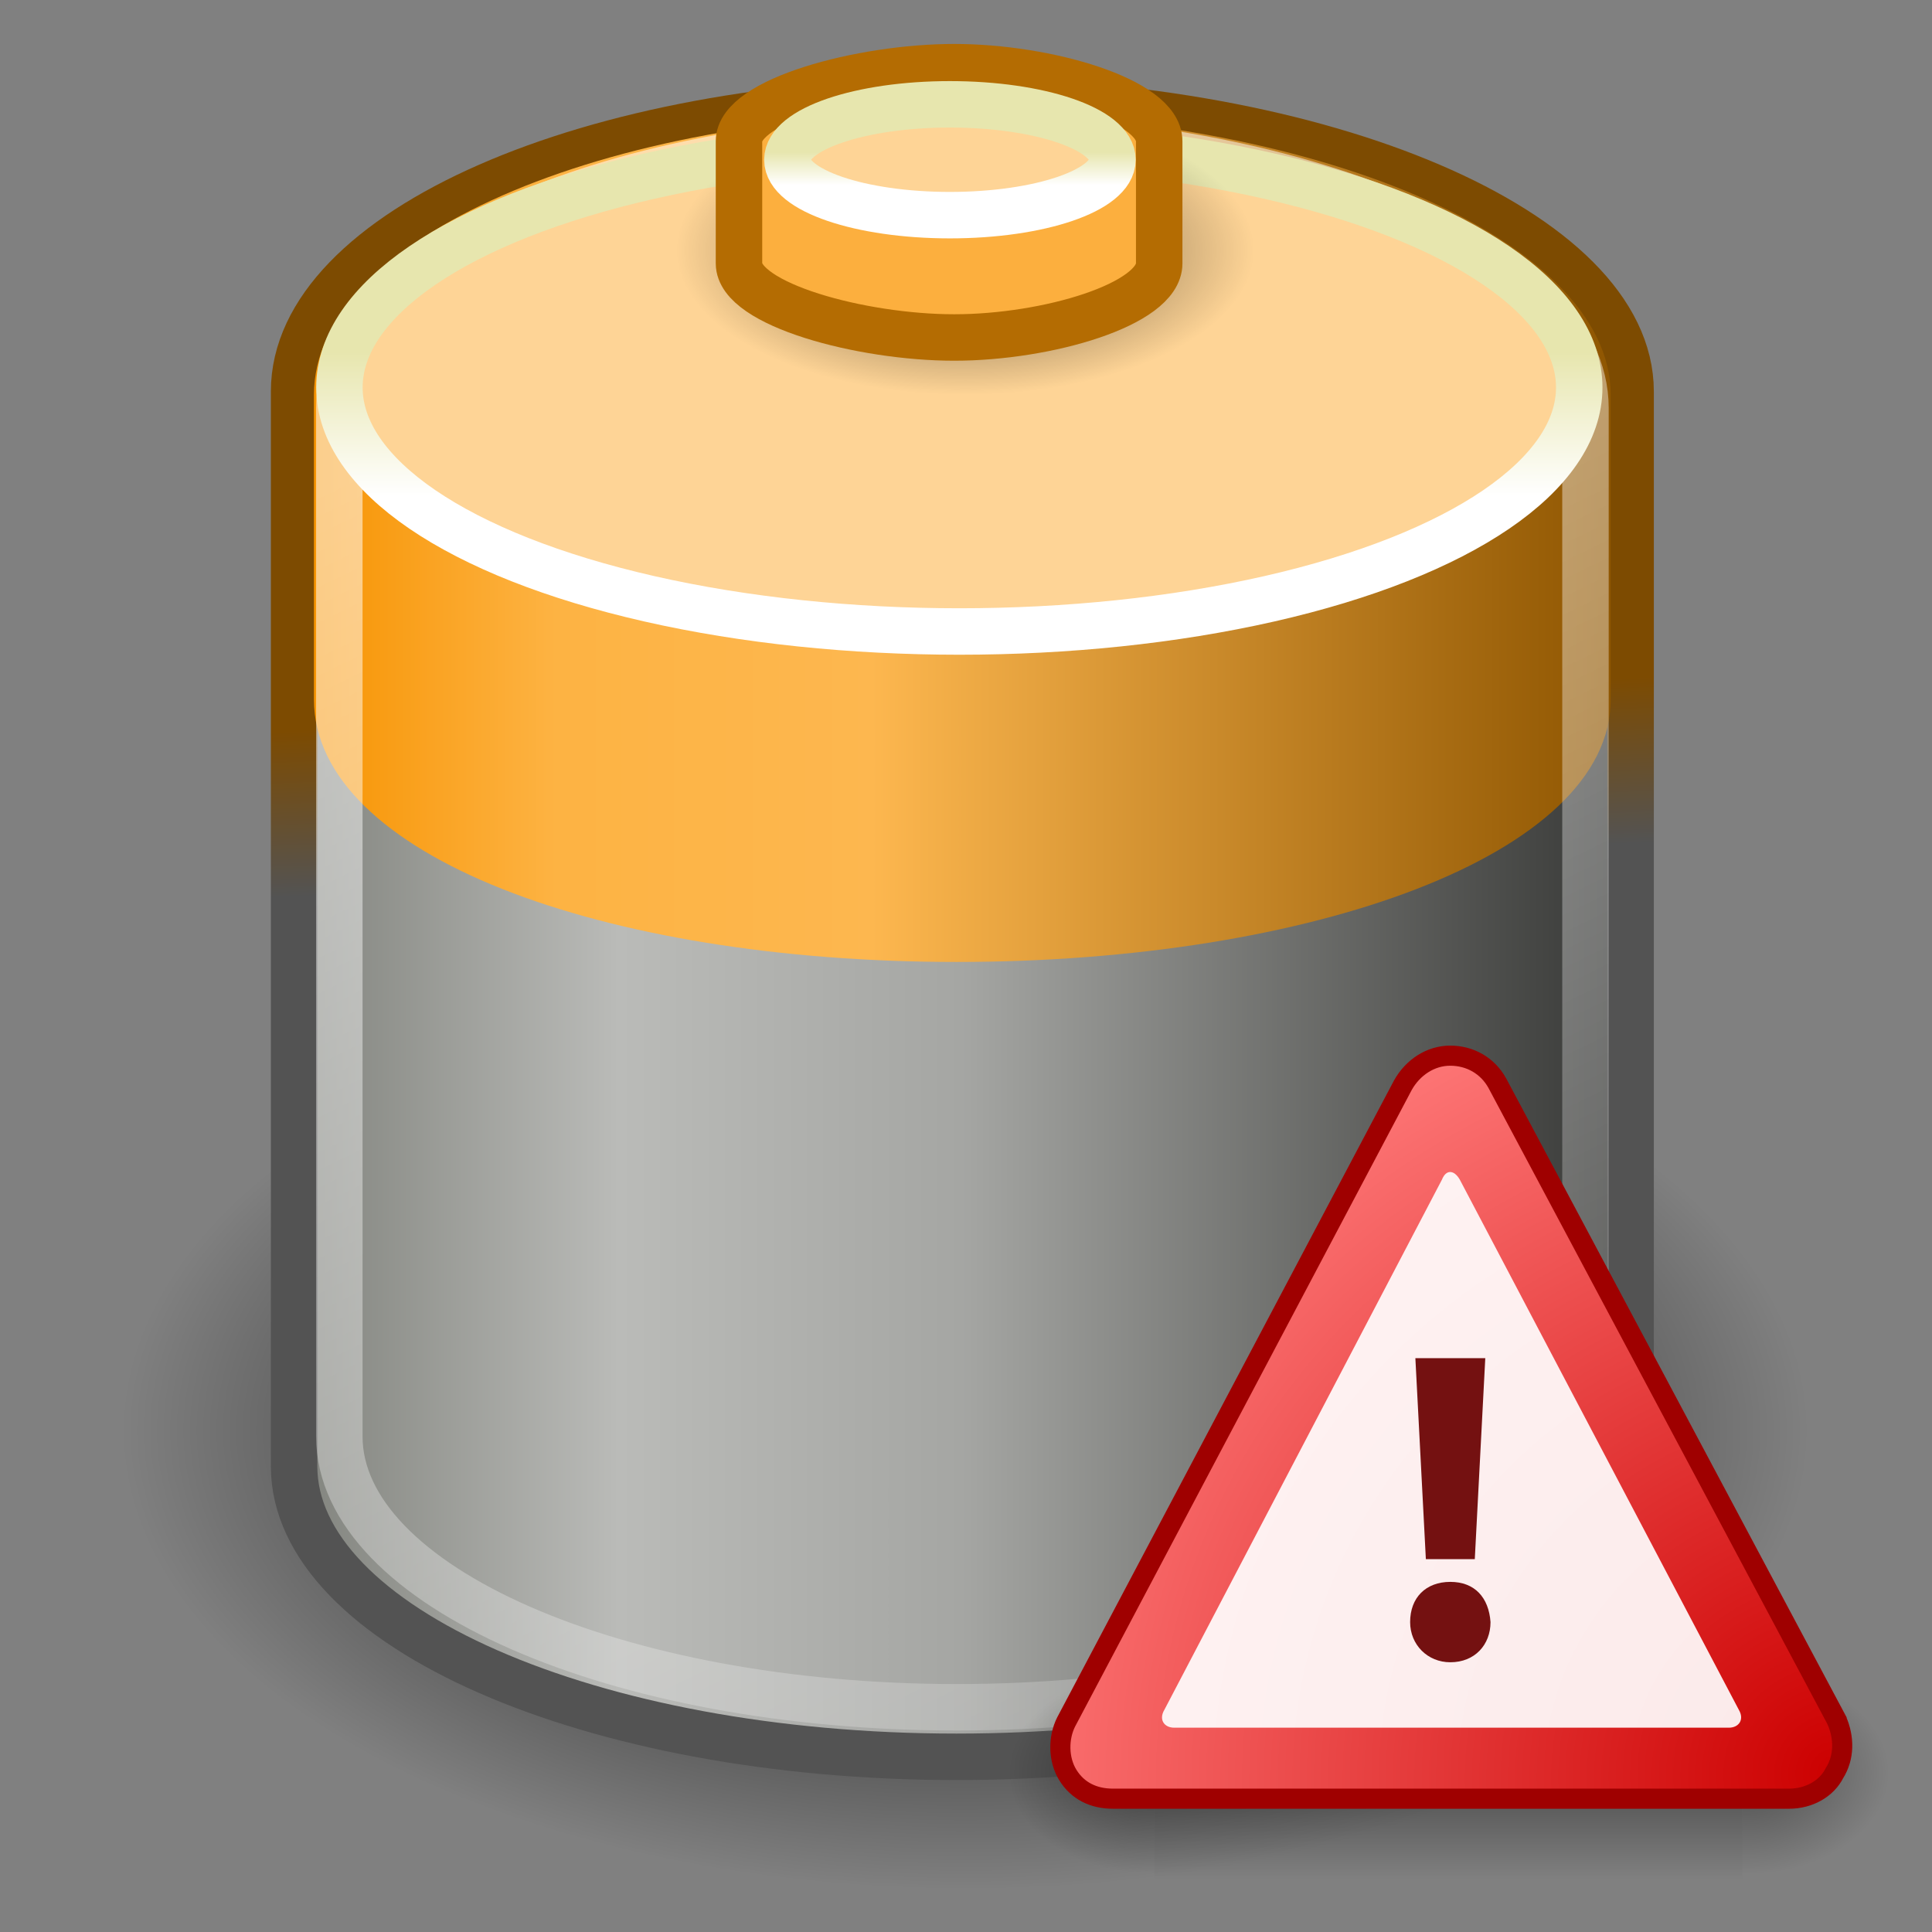 <?xml version="1.0" encoding="UTF-8" standalone="no"?>
<!-- Created with Inkscape (http://www.inkscape.org/) -->

<svg
   xmlns:dc="http://purl.org/dc/elements/1.1/"
   xmlns:cc="http://creativecommons.org/ns#"
   xmlns:rdf="http://www.w3.org/1999/02/22-rdf-syntax-ns#"
   xmlns:svg="http://www.w3.org/2000/svg"
   xmlns="http://www.w3.org/2000/svg"
   xmlns:xlink="http://www.w3.org/1999/xlink"
   xmlns:sodipodi="http://sodipodi.sourceforge.net/DTD/sodipodi-0.dtd"
   xmlns:inkscape="http://www.inkscape.org/namespaces/inkscape"
   sodipodi:docname="battery-caution.svg"
   inkscape:version="0.92.2 (5c3e80d, 2017-08-06)"
   sodipodi:version="0.32"
   id="svg1328"
   height="22"
   width="22"
   inkscape:output_extension="org.inkscape.output.svg.inkscape"
   version="1.1">
  <rect width="100%" height="100%" fill="#808080" stroke="none"/>
  <defs
     id="defs3">
    <inkscape:perspective
       sodipodi:type="inkscape:persp3d"
       inkscape:vp_x="0 : 24 : 1"
       inkscape:vp_y="0 : 1000 : 0"
       inkscape:vp_z="48 : 24 : 1"
       inkscape:persp3d-origin="24 : 16 : 1"
       id="perspective51" />
    <linearGradient
       id="linearGradient6932">
      <stop
         style="stop-color:#ffffff;stop-opacity:1;"
         offset="0"
         id="stop6934" />
      <stop
         style="stop-color:#e7e6ae;stop-opacity:1;"
         offset="1"
         id="stop6936" />
    </linearGradient>
    <linearGradient
       id="linearGradient4206">
      <stop
         id="stop4208"
         offset="0"
         style="stop-color:#7d4b01;stop-opacity:1;" />
      <stop
         id="stop4210"
         offset="1"
         style="stop-color:#535353;stop-opacity:1;" />
    </linearGradient>
    <linearGradient
       id="linearGradient4176"
       inkscape:collect="always">
      <stop
         id="stop4178"
         offset="0"
         style="stop-color:#ffffff;stop-opacity:1;" />
      <stop
         id="stop4180"
         offset="1"
         style="stop-color:#ffffff;stop-opacity:0;" />
    </linearGradient>
    <linearGradient
       id="linearGradient4162">
      <stop
         id="stop4164"
         offset="0"
         style="stop-color:#f79403;stop-opacity:1;" />
      <stop
         style="stop-color:#fdb343;stop-opacity:1;"
         offset="0.187"
         id="stop4170" />
      <stop
         id="stop4172"
         offset="0.43"
         style="stop-color:#fdb74f;stop-opacity:1;" />
      <stop
         id="stop4166"
         offset="1"
         style="stop-color:#8f5601;stop-opacity:1;" />
    </linearGradient>
    <linearGradient
       id="linearGradient4134">
      <stop
         id="stop4136"
         offset="0"
         style="stop-color:#7e807a;stop-opacity:1;" />
      <stop
         style="stop-color:#babbb8;stop-opacity:1;"
         offset="0.25"
         id="stop4148" />
      <stop
         style="stop-color:#a5a6a3;stop-opacity:1;"
         offset="0.5"
         id="stop4142" />
      <stop
         id="stop4138"
         offset="1"
         style="stop-color:#333432;stop-opacity:1;" />
    </linearGradient>
    <linearGradient
       id="linearGradient4126"
       inkscape:collect="always">
      <stop
         id="stop4128"
         offset="0"
         style="stop-color:#000000;stop-opacity:1;" />
      <stop
         id="stop4130"
         offset="1"
         style="stop-color:#000000;stop-opacity:0;" />
    </linearGradient>
    <radialGradient
       gradientUnits="userSpaceOnUse"
       gradientTransform="matrix(0.56,0,0,0.305,-2.369,30.09)"
       r="17.143"
       fy="40"
       fx="23.857"
       cy="40"
       cx="23.857"
       id="radialGradient4132"
       xlink:href="#linearGradient4126"
       inkscape:collect="always" />
    <linearGradient
       gradientTransform="matrix(0.529,0,0,0.529,-1.778,22.435)"
       gradientUnits="userSpaceOnUse"
       y2="26.719"
       x2="38.826"
       y1="26.719"
       x1="9.303"
       id="linearGradient4140"
       xlink:href="#linearGradient4134"
       inkscape:collect="always" />
    <linearGradient
       gradientUnits="userSpaceOnUse"
       y2="13.285"
       x2="24"
       y1="16.525"
       x1="24"
       id="linearGradient4160"
       xlink:href="#linearGradient6932"
       inkscape:collect="always"
       gradientTransform="matrix(0.549,0,0,0.505,-2.252,23.303)" />
    <linearGradient
       gradientTransform="matrix(0.529,0,0,0.529,-1.778,22.435)"
       gradientUnits="userSpaceOnUse"
       y2="17.512"
       x2="38.013"
       y1="17.512"
       x1="10.116"
       id="linearGradient4168"
       xlink:href="#linearGradient4162"
       inkscape:collect="always" />
    <linearGradient
       gradientTransform="matrix(0.529,0,0,0.529,-1.778,22.435)"
       gradientUnits="userSpaceOnUse"
       y2="56.576"
       x2="37.969"
       y1="14.004"
       x1="17.16"
       id="linearGradient4182"
       xlink:href="#linearGradient4176"
       inkscape:collect="always" />
    <linearGradient
       gradientTransform="matrix(0.529,0,0,0.529,-1.778,22.435)"
       gradientUnits="userSpaceOnUse"
       y2="25.429"
       x2="25.208"
       y1="21.857"
       x1="25.065"
       id="linearGradient4198"
       xlink:href="#linearGradient4206"
       inkscape:collect="always" />
    <linearGradient
       y2="13.285"
       x2="24"
       y1="16.525"
       x1="24"
       gradientUnits="userSpaceOnUse"
       id="linearGradient6942"
       xlink:href="#linearGradient6932"
       inkscape:collect="always"
       gradientTransform="matrix(0.144,0,0,0.115,7.363,26.206)" />
    <radialGradient
       r="17.143"
       fy="40"
       fx="23.857"
       cy="40"
       cx="23.857"
       gradientTransform="matrix(0.192,0,0,0.096,6.411,25.01)"
       gradientUnits="userSpaceOnUse"
       id="radialGradient6946"
       xlink:href="#linearGradient4126"
       inkscape:collect="always" />
    <linearGradient
       y2="56.052"
       x2="47.32"
       y1="11.113"
       x1="4.191"
       gradientUnits="userSpaceOnUse"
       id="aigrd1">
      <stop
         id="stop6490"
         style="stop-color:#D4D4D4"
         offset="0" />
      <stop
         id="stop6492"
         style="stop-color:#E2E2E2"
         offset="0.398" />
      <stop
         id="stop6494"
         style="stop-color:#FFFFFF"
         offset="1" />
    </linearGradient>
    <linearGradient
       inkscape:collect="always"
       xlink:href="#linearGradient5048"
       id="linearGradient6715"
       gradientUnits="userSpaceOnUse"
       gradientTransform="matrix(2.774,0,0,1.97,-1892.179,-872.885)"
       x1="302.857"
       y1="366.648"
       x2="302.857"
       y2="609.505" />
    <linearGradient
       id="linearGradient5048">
      <stop
         style="stop-color:black;stop-opacity:0;"
         offset="0"
         id="stop5050" />
      <stop
         id="stop5056"
         offset="0.5"
         style="stop-color:black;stop-opacity:1;" />
      <stop
         style="stop-color:black;stop-opacity:0;"
         offset="1"
         id="stop5052" />
    </linearGradient>
    <radialGradient
       inkscape:collect="always"
       xlink:href="#linearGradient4126"
       id="radialGradient6717"
       gradientUnits="userSpaceOnUse"
       gradientTransform="matrix(2.774,0,0,1.97,-1891.633,-872.885)"
       cx="605.714"
       cy="486.648"
       fx="605.714"
       fy="486.648"
       r="117.143" />
    <radialGradient
       inkscape:collect="always"
       xlink:href="#linearGradient4126"
       id="radialGradient6719"
       gradientUnits="userSpaceOnUse"
       gradientTransform="matrix(-2.774,0,0,1.97,112.762,-872.885)"
       cx="605.714"
       cy="486.648"
       fx="605.714"
       fy="486.648"
       r="117.143" />
    <radialGradient
       inkscape:collect="always"
       xlink:href="#linearGradient909"
       id="radialGradient911"
       cx="12.294"
       cy="16.409"
       fx="12.294"
       fy="16.409"
       r="9.133"
       gradientTransform="matrix(-0.263,-1.026,1.061,-0.272,6.715,63.261)"
       gradientUnits="userSpaceOnUse" />
    <linearGradient
       inkscape:collect="always"
       id="linearGradient909">
      <stop
         style="stop-color:#cc0000;stop-opacity:1;"
         offset="0"
         id="stop905" />
      <stop
         style="stop-color:#ff7a7a;stop-opacity:1"
         offset="1"
         id="stop907" />
    </linearGradient>
  </defs>
  <sodipodi:namedview
     stroke="#a40000"
     inkscape:window-y="0"
     inkscape:window-x="953"
     inkscape:window-height="1008"
     inkscape:window-width="958"
     fill="#cc0000"
     inkscape:showpageshadow="false"
     inkscape:document-units="px"
     inkscape:grid-bbox="true"
     showgrid="false"
     inkscape:current-layer="layer2"
     inkscape:cy="19.171902"
     inkscape:cx="16.483349"
     inkscape:zoom="14"
     inkscape:pageshadow="2"
     inkscape:pageopacity="0.0"
     borderopacity="0.255"
     bordercolor="#666666"
     pagecolor="#ffffff"
     id="base"
     inkscape:window-maximized="0" />
  <g
     inkscape:groupmode="layer"
     inkscape:label="Battery"
     id="layer1"
     transform="translate(0,-26)">
    <ellipse
       id="path3366"
       style="color:#000000;display:block;overflow:visible;visibility:visible;opacity:1;fill:url(#radialGradient4132);fill-opacity:1;fill-rule:nonzero;stroke:none;stroke-width:0.584;stroke-linecap:butt;stroke-linejoin:miter;stroke-miterlimit:10;stroke-dasharray:none;stroke-dashoffset:0;stroke-opacity:1;marker:none;marker-start:none;marker-mid:none;marker-end:none"
       cx="11"
       cy="42.277"
       rx="9.607"
       ry="5.223" />
    <path
       sodipodi:nodetypes="csszssz"
       id="path3068"
       d="m 10.891,27.149 c -4.16,0 -7.542,1.483 -7.542,3.308 0,0.131 0,12.103 0,12.24 0,1.825 3.382,3.308 7.542,3.308 4.16,0 7.677,-1.483 7.677,-3.308 0,-0.108 0,-12.132 0,-12.24 0,-1.825 -3.517,-3.308 -7.677,-3.308 z"
       style="color:#000000;display:block;overflow:visible;visibility:visible;opacity:1;fill:url(#linearGradient4140);fill-opacity:1;fill-rule:nonzero;stroke:url(#linearGradient4198);stroke-width:0.529;stroke-linecap:butt;stroke-linejoin:miter;stroke-miterlimit:10;stroke-dasharray:none;stroke-dashoffset:0;stroke-opacity:1;marker:none;marker-start:none;marker-mid:none;marker-end:none"
       inkscape:connector-curvature="0" />
    <path
       style="color:#000000;display:block;overflow:visible;visibility:visible;opacity:1;fill:url(#linearGradient4168);fill-opacity:1;fill-rule:nonzero;stroke:none;stroke-width:0.407;stroke-linecap:butt;stroke-linejoin:miter;stroke-miterlimit:10;stroke-dasharray:none;stroke-dashoffset:0;stroke-opacity:1;marker:none;marker-start:none;marker-mid:none;marker-end:none"
       d="m 10.893,27.285 c -4.036,0 -7.318,1.439 -7.318,3.209 0,0.127 0,3.339 0,3.471 0,1.77 3.282,2.989 7.318,2.989 4.036,0 7.448,-1.219 7.448,-2.989 0,-0.105 0,-3.366 0,-3.471 0,-1.77 -3.412,-3.209 -7.448,-3.209 z"
       id="path4152"
       sodipodi:nodetypes="csszssz"
       inkscape:connector-curvature="0" />
    <path
       style="color:#000000;display:block;overflow:visible;visibility:visible;opacity:0.544;fill:none;fill-opacity:1;fill-rule:nonzero;stroke:url(#linearGradient4182);stroke-width:0.529;stroke-linecap:butt;stroke-linejoin:miter;stroke-miterlimit:10;stroke-dasharray:none;stroke-dashoffset:0;stroke-opacity:1;marker:none;marker-start:none;marker-mid:none;marker-end:none"
       d="m 10.896,27.562 c -3.878,0 -7.032,1.383 -7.032,3.084 0,0.122 0,11.584 0,11.711 0,1.701 3.154,3.084 7.032,3.084 3.878,0 7.158,-1.383 7.158,-3.084 0,-0.101 0,-11.61 0,-11.711 0,-1.701 -3.279,-3.084 -7.158,-3.084 z"
       id="path4174"
       sodipodi:nodetypes="csszssz"
       inkscape:connector-curvature="0" />
    <ellipse
       id="path3364"
       style="color:#000000;display:block;overflow:visible;visibility:visible;opacity:1;fill:#fed496;fill-opacity:1;fill-rule:nonzero;stroke:url(#linearGradient4160);stroke-width:0.529;stroke-linecap:butt;stroke-linejoin:miter;stroke-miterlimit:10;stroke-dasharray:none;stroke-dashoffset:0;stroke-opacity:1;marker:none;marker-start:none;marker-mid:none;marker-end:none"
       cx="10.924"
       cy="30.412"
       rx="7.059"
       ry="2.779" />
    <ellipse
       style="color:#000000;display:block;overflow:visible;visibility:visible;opacity:0.658;fill:url(#radialGradient6946);fill-opacity:1;fill-rule:nonzero;stroke:none;stroke-width:0.192;stroke-linecap:butt;stroke-linejoin:miter;stroke-miterlimit:10;stroke-dasharray:none;stroke-dashoffset:0;stroke-opacity:1;marker:none;marker-start:none;marker-mid:none;marker-end:none"
       id="path6944"
       cx="11"
       cy="28.857"
       rx="3.298"
       ry="1.649" />
    <path
       style="color:#000000;display:block;overflow:visible;visibility:visible;opacity:1;fill:#fcaf3e;fill-opacity:1;fill-rule:nonzero;stroke:#b46c02;stroke-width:0.529;stroke-linecap:butt;stroke-linejoin:miter;stroke-miterlimit:10;stroke-dasharray:none;stroke-dashoffset:0;stroke-opacity:1;marker:none;marker-start:none;marker-mid:none;marker-end:none"
       d="m 10.866,26.765 c -1.06,0 -2.451,0.378 -2.451,0.843 0,0.033 0,1.357 0,1.392 0,0.465 1.391,0.843 2.451,0.843 1.06,0 2.334,-0.378 2.334,-0.843 0,-0.028 0,-1.364 0,-1.392 0,-0.465 -1.274,-0.843 -2.334,-0.843 z"
       id="path3362"
       sodipodi:nodetypes="csszssz"
       inkscape:connector-curvature="0" />
    <ellipse
       style="color:#000000;display:block;overflow:visible;visibility:visible;opacity:1;fill:#fed496;fill-opacity:1;fill-rule:nonzero;stroke:url(#linearGradient6942);stroke-width:0.529;stroke-linecap:butt;stroke-linejoin:miter;stroke-miterlimit:10;stroke-dasharray:none;stroke-dashoffset:0;stroke-opacity:1;marker:none;marker-start:none;marker-mid:none;marker-end:none"
       id="path6940"
       cx="10.817"
       cy="27.819"
       rx="1.851"
       ry="0.631" />
  </g>
  <g
     inkscape:label="Emblem"
     id="layer2"
     inkscape:groupmode="layer"
     transform="translate(0,-26)"
     style="display:inline">
    <g
       id="g6707"
       transform="matrix(0.005,0,0,0.005,20.94,45.758)"
       style="display:inline">
      <rect
         y="-150.697"
         x="-1559.252"
         height="478.357"
         width="1339.633"
         id="rect6709"
         style="color:#000000;display:inline;overflow:visible;visibility:visible;opacity:0.402;fill:url(#linearGradient6715);fill-opacity:1;fill-rule:nonzero;stroke:none;stroke-width:1;stroke-linecap:round;stroke-linejoin:miter;stroke-miterlimit:4;stroke-dasharray:none;stroke-dashoffset:0;stroke-opacity:1;marker:none;marker-start:none;marker-mid:none;marker-end:none" />
      <path
         inkscape:connector-curvature="0"
         sodipodi:nodetypes="cccc"
         id="path6711"
         d="m -219.619,-150.68 c 0,0 0,478.331 0,478.331 142.874,0.9 345.4,-107.17 345.4,-239.196 0,-132.027 -159.437,-239.135 -345.4,-239.135 z"
         style="color:#000000;display:inline;overflow:visible;visibility:visible;opacity:0.402;fill:url(#radialGradient6717);fill-opacity:1;fill-rule:nonzero;stroke:none;stroke-width:1;stroke-linecap:round;stroke-linejoin:miter;stroke-miterlimit:4;stroke-dasharray:none;stroke-dashoffset:0;stroke-opacity:1;marker:none;marker-start:none;marker-mid:none;marker-end:none" />
      <path
         inkscape:connector-curvature="0"
         style="color:#000000;display:inline;overflow:visible;visibility:visible;opacity:0.402;fill:url(#radialGradient6719);fill-opacity:1;fill-rule:nonzero;stroke:none;stroke-width:1;stroke-linecap:round;stroke-linejoin:miter;stroke-miterlimit:4;stroke-dasharray:none;stroke-dashoffset:0;stroke-opacity:1;marker:none;marker-start:none;marker-mid:none;marker-end:none"
         d="m -1559.252,-150.68 c 0,0 0,478.331 0,478.331 -142.874,0.9 -345.4,-107.17 -345.4,-239.196 0,-132.027 159.437,-239.135 345.4,-239.135 z"
         id="path6713"
         sodipodi:nodetypes="cccc" />
    </g>
    <path
       inkscape:r_cy="true"
       inkscape:r_cx="true"
       id="path6485"
       d="m 20.914,45.586 -3.864,-7.252 c -0.111,-0.201 -0.312,-0.313 -0.536,-0.313 -0.224,0 -0.426,0.134 -0.539,0.336 l -3.835,7.252 c -0.09,0.179 -0.091,0.425 0.02,0.604 0.111,0.179 0.29,0.269 0.514,0.269 h 7.699 c 0.224,0 0.426,-0.112 0.516,-0.291 0.113,-0.179 0.114,-0.403 0.025,-0.604 z"
       style="fill:url(#radialGradient911);fill-opacity:1;fill-rule:nonzero;stroke:#9f0000;stroke-width:0.229;stroke-miterlimit:4;stroke-dasharray:none;stroke-opacity:1"
       inkscape:connector-curvature="0" />
    <g
       inkscape:r_cy="true"
       inkscape:r_cx="true"
       id="g6487"
       transform="matrix(0.224,0,-9.5141e-4,0.227,11.167,36.934)"
       style="fill:#ffffff;fill-opacity:0.911;fill-rule:nonzero;stroke:#000000;stroke-miterlimit:4">
      <linearGradient
         y2="56.052"
         x2="47.32"
         y1="11.113"
         x1="4.191"
         gradientUnits="userSpaceOnUse"
         id="linearGradient6525">
        <stop
           id="stop6529"
           style="stop-color:#ffffff;stop-opacity:1;"
           offset="0" />
        <stop
           id="stop6531"
           style="stop-color:#ffffff;stop-opacity:0.34;"
           offset="1" />
      </linearGradient>
      <path
         inkscape:r_cy="true"
         inkscape:r_cx="true"
         id="path6496"
         d="m 9.5,37.6 c -0.3,0.5 0,0.9 0.5,0.9 h 28.2 c 0.5,0 0.8,-0.4 0.5,-0.9 L 24.4,11 c -0.3,-0.5 -0.7,-0.5 -0.9,0 z"
         style="fill:#ffffff;fill-opacity:0.911;stroke:none"
         inkscape:connector-curvature="0" />
    </g>
    <g
       inkscape:r_cy="true"
       inkscape:r_cx="true"
       id="g6498"
       transform="matrix(0.199,0,0,0.199,11.759,37.665)"
       style="fill:#741111;fill-opacity:1;fill-rule:nonzero;stroke:#000000;stroke-miterlimit:4">
      <path
         inkscape:connector-curvature="0"
         inkscape:r_cy="true"
         inkscape:r_cx="true"
         id="path6500"
         d="m 23.9,36.5 c -1.3,0 -2.3,-1 -2.3,-2.3 0,-1.4 0.9,-2.3 2.3,-2.3 1.4,0 2.2,0.9 2.3,2.3 0,1.3 -0.9,2.3 -2.3,2.3 z M 22.5,30.6 21.9,19.1 h 4 l -0.6,11.5 h -2.9 z"
         style="fill:#741111;fill-opacity:1;stroke:none" />
    </g>
  </g>
</svg>
